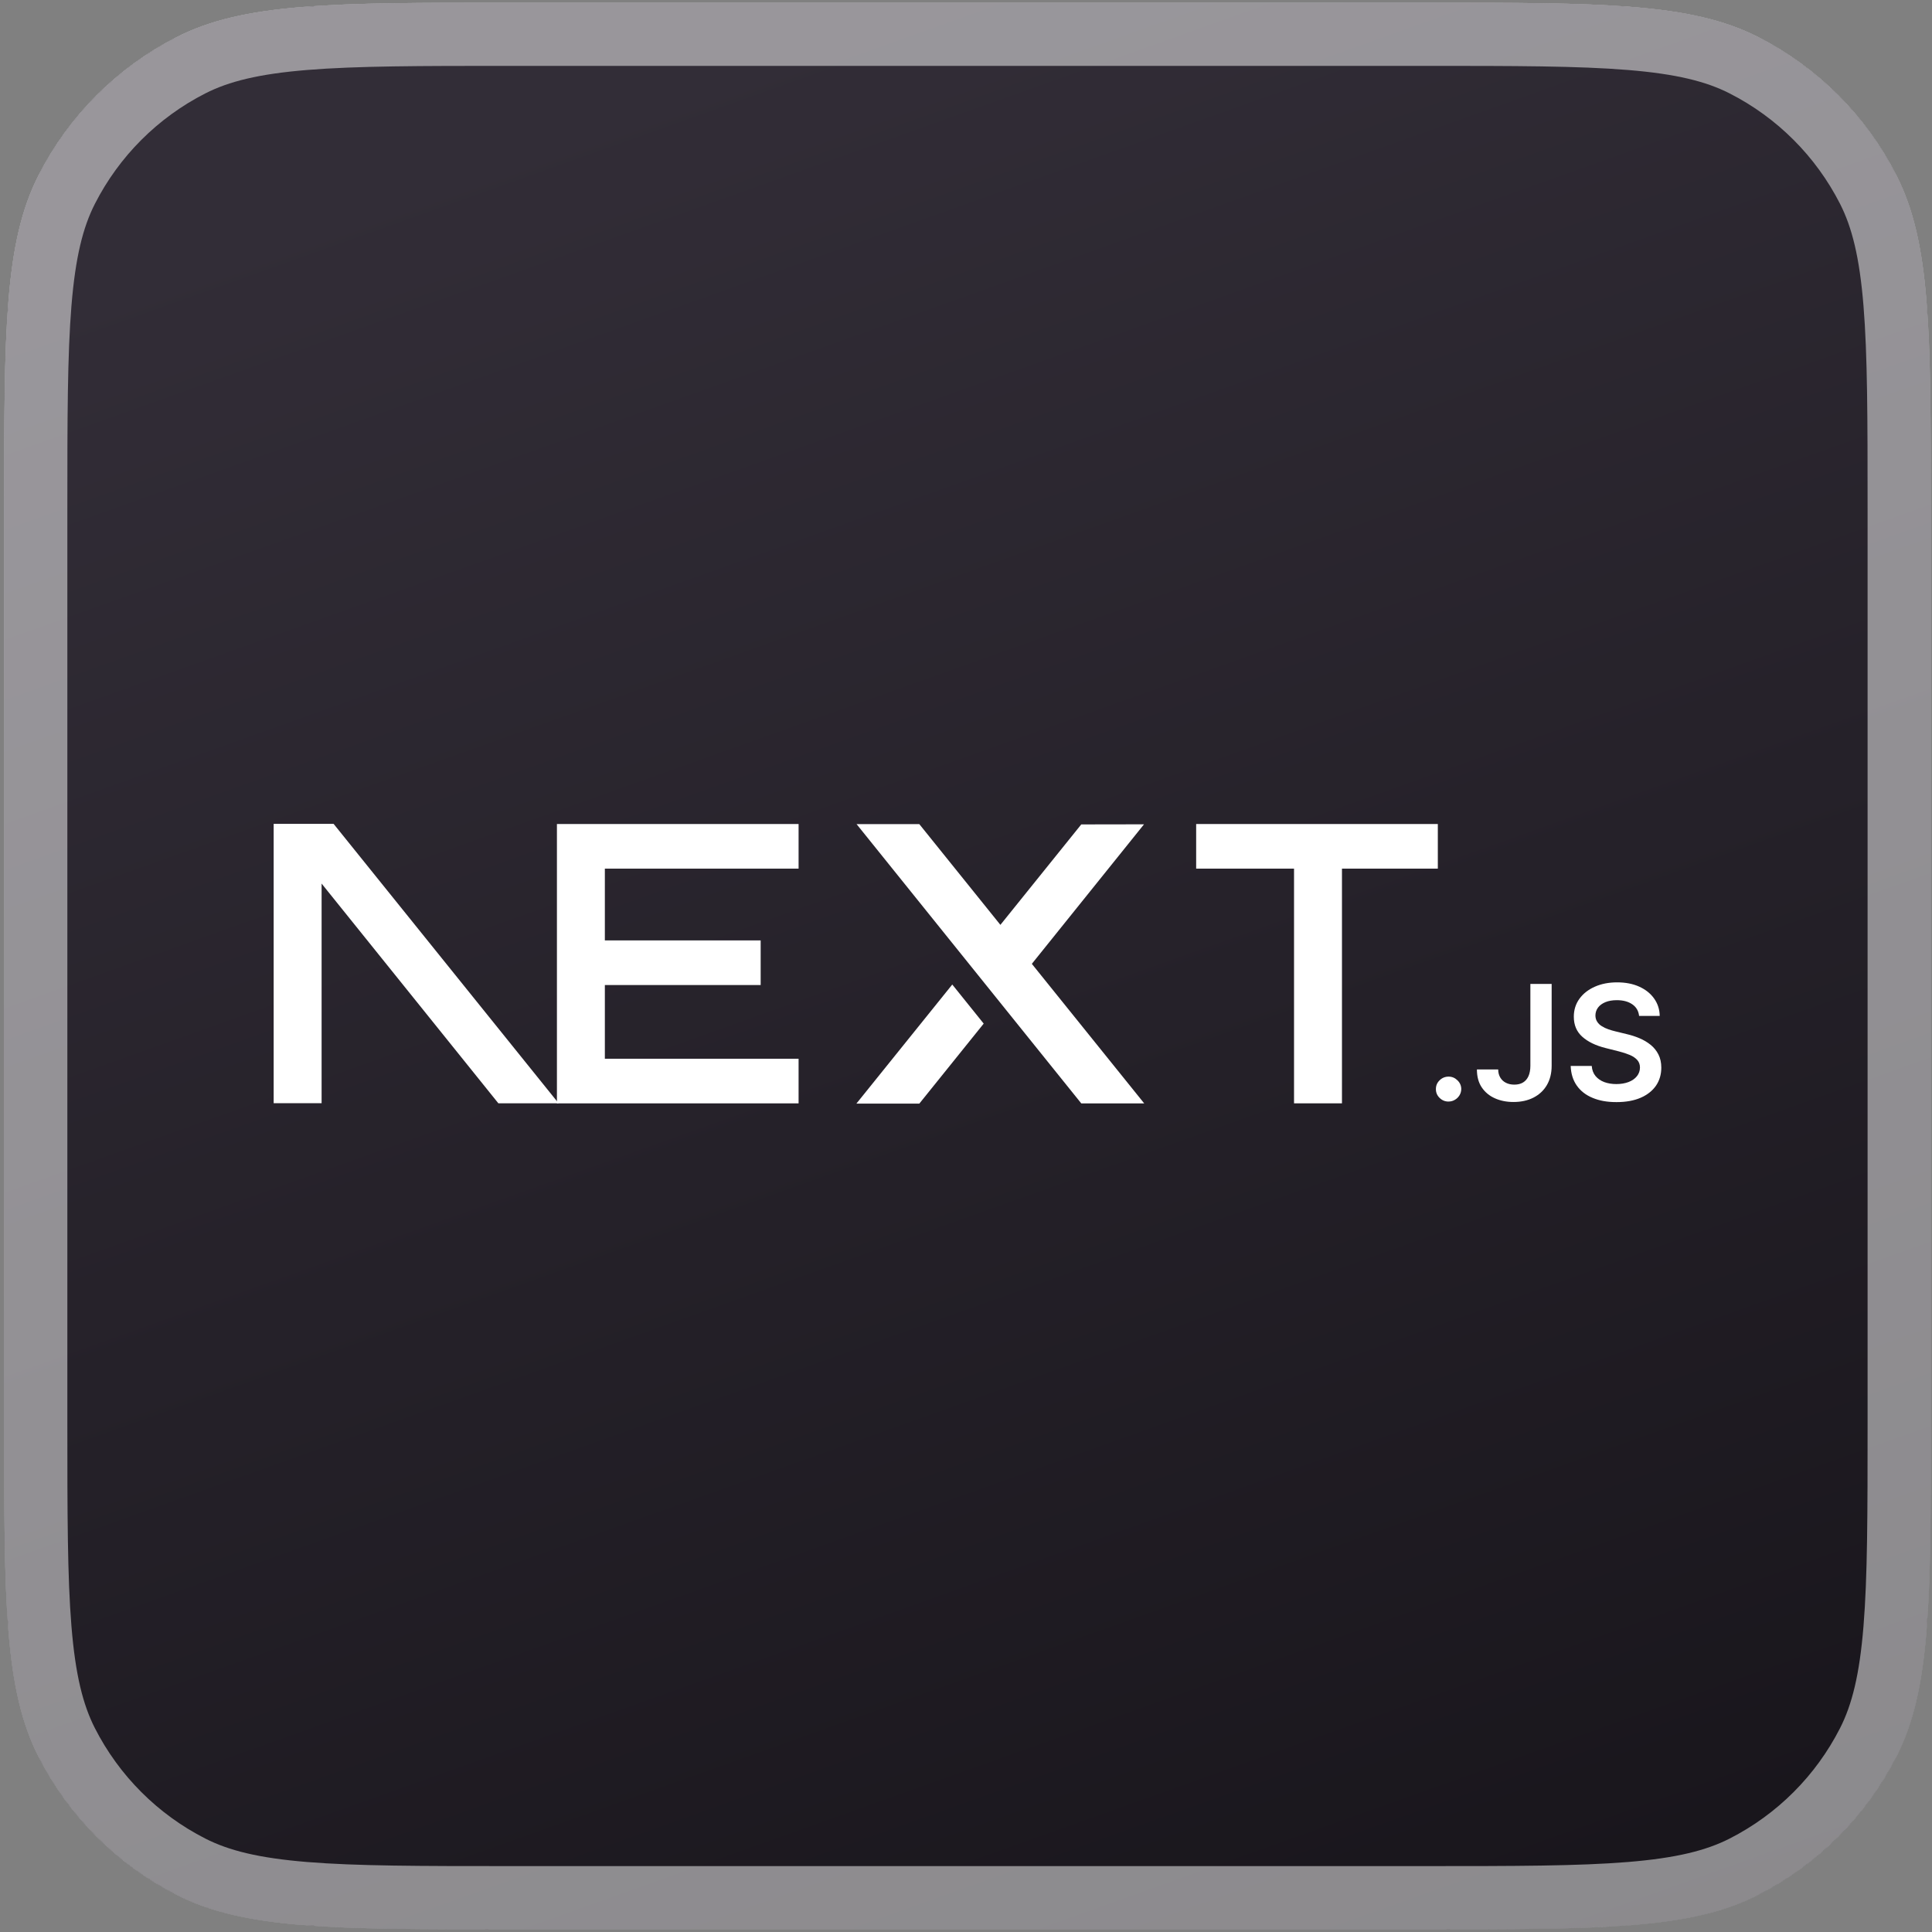 <svg width="167" height="167" viewBox="0 0 167 167" fill="none" xmlns="http://www.w3.org/2000/svg">
<rect x="0" y="0" width="167" height="167" fill="#808080" stroke="none"/>
<path d="M0.362 43.914C0.362 28.625 0.362 20.98 3.338 15.14C5.955 10.004 10.132 5.827 15.268 3.21C21.108 0.234 28.753 0.234 44.042 0.234L123.212 0.234C138.502 0.234 146.146 0.234 151.986 3.21C157.123 5.827 161.299 10.004 163.917 15.14C166.892 20.98 166.892 28.625 166.892 43.914L166.892 123.084C166.892 138.374 166.892 146.019 163.917 151.858C161.299 156.995 157.123 161.172 151.986 163.789C146.146 166.764 138.502 166.764 123.212 166.764L44.042 166.764C28.753 166.764 21.108 166.764 15.268 163.789C10.132 161.172 5.955 156.995 3.338 151.858C0.362 146.019 0.362 138.374 0.362 123.084L0.362 43.914Z" fill="url(#paint0_linear_1390_23444)"/>
<path d="M0.362 43.914C0.362 28.625 0.362 20.98 3.338 15.14C5.955 10.004 10.132 5.827 15.268 3.21C21.108 0.234 28.753 0.234 44.042 0.234L123.212 0.234C138.502 0.234 146.146 0.234 151.986 3.21C157.123 5.827 161.299 10.004 163.917 15.14C166.892 20.98 166.892 28.625 166.892 43.914L166.892 123.084C166.892 138.374 166.892 146.019 163.917 151.858C161.299 156.995 157.123 161.172 151.986 163.789C146.146 166.764 138.502 166.764 123.212 166.764L44.042 166.764C28.753 166.764 21.108 166.764 15.268 163.789C10.132 161.172 5.955 156.995 3.338 151.858C0.362 146.019 0.362 138.374 0.362 123.084L0.362 43.914Z" fill="url(#paint1_linear_1390_23444)"/>
<path d="M164.162 43.914L164.162 123.084C164.162 130.774 164.16 136.377 163.799 140.793C163.441 145.176 162.743 148.148 161.484 150.619C159.129 155.242 155.37 159.001 150.747 161.356C148.276 162.615 145.304 163.313 140.92 163.672C136.505 164.032 130.902 164.034 123.212 164.034L44.042 164.034C36.352 164.034 30.749 164.032 26.334 163.672C21.951 163.313 18.979 162.615 16.508 161.356C11.885 159.001 8.126 155.242 5.77 150.619C4.511 148.148 3.813 145.176 3.455 140.793C3.094 136.377 3.092 130.774 3.092 123.084L3.092 43.914C3.092 36.225 3.094 30.622 3.455 26.206C3.813 21.823 4.511 18.851 5.77 16.38C8.126 11.757 11.885 7.998 16.508 5.642C18.979 4.383 21.951 3.685 26.334 3.327C30.749 2.966 36.352 2.964 44.042 2.964L123.212 2.964C130.902 2.964 136.505 2.966 140.92 3.327C145.304 3.685 148.276 4.383 150.747 5.642C155.37 7.998 159.129 11.757 161.484 16.38C162.743 18.851 163.441 21.823 163.799 26.206C164.16 30.622 164.162 36.225 164.162 43.914Z" stroke="white" stroke-opacity="0.5" stroke-width="5.46"/>
<path d="M103.392 71.227H124.284L124.284 75.084H115.998L115.998 95.371H111.855L111.855 75.084H103.395L103.395 71.227H103.392Z" fill="white"/>
<path d="M69.029 71.227L69.029 75.084H52.283L52.283 81.288H65.751L65.751 85.145H52.283L52.283 91.517H69.029L69.029 95.374H48.14L48.14 75.084L48.14 71.227H69.032H69.029Z" fill="white"/>
<path d="M79.462 71.234H74.04L93.466 95.379H98.906L89.191 83.314L98.887 71.253L93.463 71.262L86.473 79.944L79.462 71.234Z" fill="white"/>
<path d="M85.028 88.478L82.313 85.102L74.026 95.394H79.466L85.031 88.478H85.028Z" fill="white"/>
<path fill-rule="evenodd" clip-rule="evenodd" d="M48.286 95.368L28.837 71.215H23.655L23.655 95.359H27.799L27.799 76.375L43.078 95.368H48.283H48.286Z" fill="white"/>
<path d="M125.214 95.218C124.91 95.218 124.651 95.111 124.438 94.901C124.222 94.691 124.115 94.436 124.118 94.134C124.118 93.842 124.222 93.589 124.438 93.379C124.654 93.169 124.913 93.062 125.214 93.062C125.516 93.062 125.762 93.169 125.978 93.379C126.197 93.589 126.307 93.842 126.31 94.134C126.307 94.332 126.255 94.515 126.155 94.679C126.051 94.846 125.92 94.974 125.753 95.069C125.589 95.166 125.412 95.215 125.214 95.215V95.218Z" fill="white"/>
<path d="M132.287 85.051H134.123L134.123 92.126C134.123 92.777 133.98 93.331 133.706 93.8C133.429 94.269 133.042 94.625 132.549 94.878C132.059 95.127 131.481 95.255 130.829 95.255C130.232 95.255 129.694 95.149 129.219 94.936C128.741 94.725 128.363 94.409 128.083 93.995C127.803 93.581 127.663 93.063 127.663 92.442H129.502C129.502 92.713 129.566 92.948 129.684 93.145C129.803 93.343 129.965 93.493 130.172 93.596C130.382 93.703 130.625 93.754 130.896 93.754C131.191 93.754 131.444 93.694 131.648 93.569C131.852 93.447 132.01 93.264 132.12 93.021C132.226 92.78 132.284 92.482 132.284 92.126L132.284 85.051H132.287Z" fill="white"/>
<path d="M141.681 87.815C141.635 87.386 141.44 87.051 141.096 86.814C140.749 86.573 140.305 86.454 139.757 86.454C139.373 86.454 139.041 86.512 138.767 86.625C138.493 86.741 138.277 86.896 138.131 87.094C137.985 87.292 137.912 87.514 137.906 87.766C137.906 87.977 137.957 88.159 138.055 88.311C138.152 88.467 138.286 88.598 138.457 88.701C138.624 88.808 138.813 88.899 139.02 88.969C139.227 89.042 139.434 89.103 139.644 89.152L140.603 89.386C140.986 89.474 141.361 89.593 141.717 89.745C142.073 89.894 142.396 90.086 142.679 90.315C142.962 90.543 143.187 90.82 143.352 91.146C143.516 91.468 143.601 91.849 143.601 92.284C143.601 92.875 143.449 93.392 143.145 93.84C142.837 94.284 142.399 94.634 141.821 94.887C141.245 95.137 140.548 95.265 139.729 95.265C138.91 95.265 138.247 95.143 137.665 94.899C137.081 94.659 136.627 94.306 136.298 93.84C135.969 93.374 135.793 92.808 135.769 92.141H137.589C137.613 92.491 137.726 92.781 137.918 93.015C138.113 93.246 138.365 93.42 138.673 93.535C138.983 93.648 139.333 93.706 139.717 93.706C140.101 93.706 140.472 93.645 140.779 93.526C141.084 93.408 141.321 93.24 141.492 93.027C141.665 92.814 141.754 92.561 141.757 92.275C141.757 92.013 141.674 91.794 141.522 91.624C141.367 91.453 141.154 91.307 140.883 91.191C140.609 91.076 140.286 90.969 139.924 90.878L138.761 90.585C137.921 90.372 137.257 90.05 136.77 89.614C136.283 89.179 136.039 88.604 136.039 87.882C136.039 87.292 136.204 86.771 136.53 86.324C136.855 85.879 137.303 85.532 137.866 85.285C138.432 85.036 139.075 84.914 139.787 84.914C140.499 84.914 141.145 85.036 141.693 85.285C142.241 85.532 142.67 85.876 142.98 86.311C143.291 86.75 143.455 87.249 143.464 87.815H141.684H141.681Z" fill="white"/>
<defs>
<linearGradient id="paint0_linear_1390_23444" x1="75.37" y1="7.085" x2="127.796" y2="165.77" gradientUnits="userSpaceOnUse">
<stop stop-color="white"/>
<stop offset="1" stop-color="#D7D7D7"/>
</linearGradient>
<linearGradient id="paint1_linear_1390_23444" x1="74.993" y1="0.765" x2="135.577" y2="170.288" gradientUnits="userSpaceOnUse">
<stop stop-color="#322D37"/>
<stop offset="1" stop-color="#18151B"/>
</linearGradient>
</defs>
</svg>
